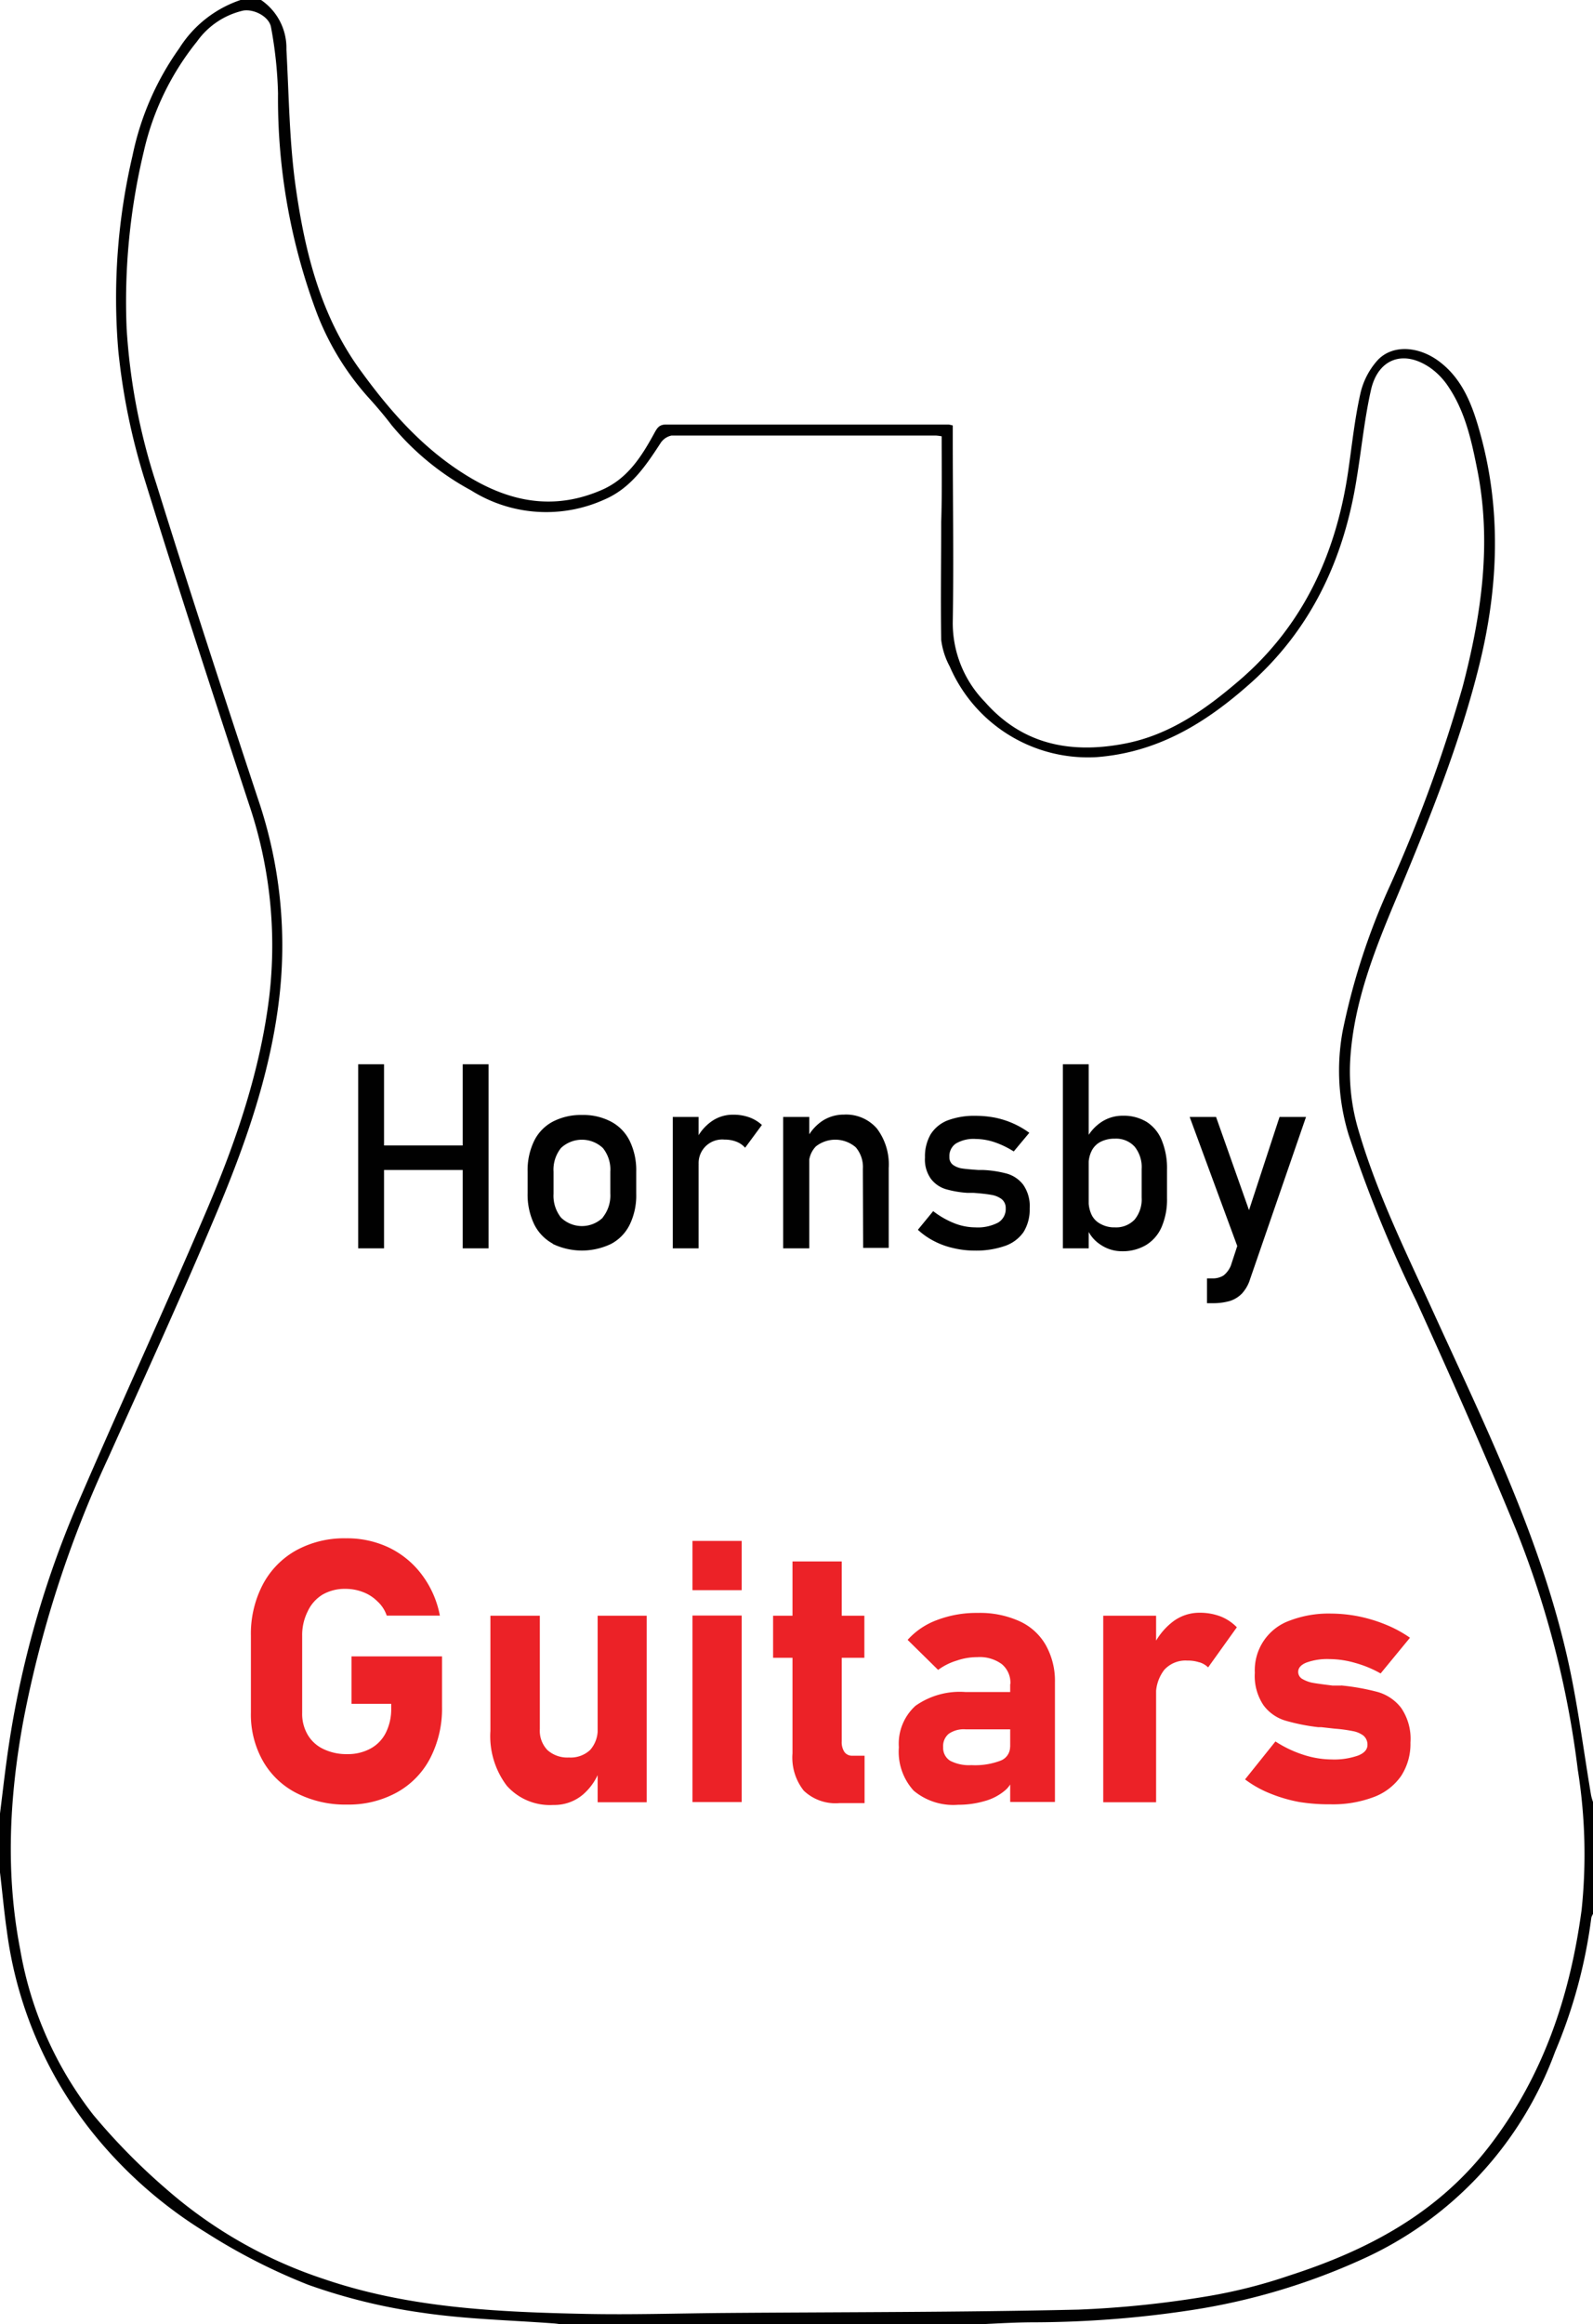 <svg xmlns="http://www.w3.org/2000/svg" viewBox="0 0 170.86 249.21"><defs><style>.cls-1{fill:#010101;}.cls-2{fill:#ec2227;}</style></defs><g id="Layer_2" data-name="Layer 2"><g id="Layer_1-2" data-name="Layer 1"><path class="cls-1" d="M0,194.45c.24-1.91.46-3.84.72-5.75a105.3,105.3,0,0,1,7.59-27.42c4.56-10.59,9.41-21.07,13.93-31.68,3.09-7.27,5.65-14.75,6.63-22.66A47.23,47.23,0,0,0,26.7,86.21c-3.8-11.57-7.58-23.14-11.18-34.78a69.75,69.75,0,0,1-2.84-13.92,67,67,0,0,1,1.54-20.85,30.31,30.31,0,0,1,5-11.47A12.46,12.46,0,0,1,25.8,0H28a6.22,6.22,0,0,1,2.72,5.31c.27,4.93.31,9.89,1,14.77,1,7.05,2.72,13.94,7.07,19.81C42,44.3,45.63,48.37,50.44,51.22c4.54,2.7,9.17,3.47,14.13,1.3,2.78-1.22,4.27-3.62,5.64-6.13.3-.55.53-.87,1.23-.87,10.1,0,20.2,0,30.3,0a3.26,3.26,0,0,1,.45.1V47c0,6.57.11,13.14,0,19.7a12.1,12.1,0,0,0,3.44,8.55c4,4.55,9.12,5.59,14.91,4.5,4.87-.91,8.71-3.65,12.32-6.74,6.92-5.91,10.46-13.65,11.75-22.54.4-2.76.69-5.55,1.3-8.27a8,8,0,0,1,1.84-3.57c1.55-1.67,4.26-1.54,6.44,0,2.64,1.89,3.71,4.75,4.53,7.69,2.34,8.33,2,16.65-.06,25S153.33,87.77,150,95.76c-2.41,5.74-4.8,11.53-5.18,17.88a22,22,0,0,0,.89,7.56c2,6.84,5.15,13.17,8.08,19.61,5.59,12.25,11.59,24.37,14.48,37.66,1,4.61,1.59,9.32,2.38,14a5.48,5.48,0,0,0,.23.79v11.92a2.07,2.07,0,0,0-.2.43A54.53,54.53,0,0,1,166.79,220a39.17,39.17,0,0,1-20.73,22.26,69.48,69.48,0,0,1-18.19,5.42A114,114,0,0,1,111,249c-2.35,0-4.69.17-7,.26H60.37a8.13,8.13,0,0,0-.84-.13c-4.76-.36-9.56-.46-14.27-1.16a61.63,61.63,0,0,1-12.22-3,63.84,63.84,0,0,1-10.89-5.56A47.28,47.28,0,0,1,10,228.75,43.64,43.64,0,0,1,.73,207C.44,205,.25,202.86,0,200.77,0,198.67,0,196.56,0,194.45ZM101,46.78a6.15,6.15,0,0,0-.62-.08c-9.45,0-18.9,0-28.35,0a1.86,1.86,0,0,0-1.22.87c-1.58,2.42-3.16,4.78-6,6a15.13,15.13,0,0,1-14.3-1,28.72,28.72,0,0,1-8.52-7c-.76-1-1.57-1.95-2.41-2.88a29.16,29.16,0,0,1-5.57-9.05A65.44,65.44,0,0,1,29.82,10a44.41,44.41,0,0,0-.75-7.07c-.19-1.15-1.84-2-3-1.79a8.37,8.37,0,0,0-4.94,3.31,29,29,0,0,0-5.71,11.8,69.09,69.09,0,0,0-1.84,18.94,66.37,66.37,0,0,0,3.17,16.63c3.52,11.32,7.2,22.59,10.92,33.84a48.65,48.65,0,0,1,2.2,22c-1,7.77-3.59,15.12-6.6,22.29-3.71,8.85-7.71,17.57-11.64,26.32A120.24,120.24,0,0,0,2.5,184.52C1,192.69.58,200.82,2.16,209A39.76,39.76,0,0,0,10,226.75a68,68,0,0,0,7.88,8,48.88,48.88,0,0,0,16.89,9.62c9.08,3.1,18.58,3.53,28.07,3.73,5,.1,10-.06,14.94-.1,12.63-.1,25.27-.07,37.9-.36a110.05,110.05,0,0,0,14-1.46,55.49,55.49,0,0,0,8.57-2.18c8.39-2.7,15.93-6.66,21.48-13.87,5.8-7.52,8.67-16.13,9.91-25.36a57.38,57.38,0,0,0-.41-15A102.79,102.79,0,0,0,162.6,164c-3.38-8.24-7-16.38-10.68-24.48a141.74,141.74,0,0,1-7.27-17.85A23.52,23.52,0,0,1,144,110.6a72.31,72.31,0,0,1,5.15-15.78,157.87,157.87,0,0,0,7.73-21.19c2-7.66,3.15-15.38,1.56-23.31-.62-3.11-1.29-6.19-3.1-8.87a7.54,7.54,0,0,0-1.92-2c-2.88-2-5.63-1-6.38,2.39-.69,3.07-1,6.23-1.51,9.35-1.38,8.86-5,16.56-11.89,22.49-4.59,4-9.6,7-16,7.5a16.14,16.14,0,0,1-15.77-9.71,8.11,8.11,0,0,1-.92-2.86c-.07-4.21,0-8.43,0-12.64C101.05,53,101,49.93,101,46.78Z"/><path class="cls-1" d="M38.42,114.11h2.77v19.74H38.42Zm1.72,8.71h11v2.63h-11Zm9.49-8.71H52.4v19.74H49.63Z"/><path class="cls-1" d="M59.28,133.34a4.76,4.76,0,0,1-2-2.1,7.36,7.36,0,0,1-.69-3.32v-2.29a7.19,7.19,0,0,1,.69-3.28,4.66,4.66,0,0,1,2-2.08,6.5,6.5,0,0,1,3.14-.72,6.35,6.35,0,0,1,3.13.72,4.66,4.66,0,0,1,2,2.08,7.19,7.19,0,0,1,.69,3.28V128a7.17,7.17,0,0,1-.69,3.29,4.66,4.66,0,0,1-2,2.08,7.23,7.23,0,0,1-6.27,0Zm5.38-2.82a3.76,3.76,0,0,0,.8-2.55v-2.34a3.67,3.67,0,0,0-.8-2.54,3.28,3.28,0,0,0-4.49,0,3.72,3.72,0,0,0-.8,2.54V128a3.76,3.76,0,0,0,.8,2.55,3.22,3.22,0,0,0,4.49,0Z"/><path class="cls-1" d="M72.16,119.76h2.77v14.09H72.16ZM79,122.42a3.41,3.41,0,0,0-1.29-.23,2.53,2.53,0,0,0-2.77,2.74l-.28-2.71a5.07,5.07,0,0,1,1.68-2,3.94,3.94,0,0,1,2.28-.7,5,5,0,0,1,1.74.28,4,4,0,0,1,1.36.82l-1.8,2.44A2.43,2.43,0,0,0,79,122.42Z"/><path class="cls-1" d="M84,119.76H86.8v14.09H84Zm8.55,5.56a3.24,3.24,0,0,0-.77-2.31,3.36,3.36,0,0,0-4.27-.09,2.64,2.64,0,0,0-.74,2l-.29-2.72a5,5,0,0,1,1.7-2,4.18,4.18,0,0,1,2.33-.69,4.36,4.36,0,0,1,3.55,1.5,6.4,6.4,0,0,1,1.26,4.24v8.55H92.58Z"/><path class="cls-1" d="M102.2,133.81a8.33,8.33,0,0,1-2-.73,7.75,7.75,0,0,1-1.75-1.22l1.64-2a9.28,9.28,0,0,0,2.27,1.3,6.23,6.23,0,0,0,2.23.44,4.73,4.73,0,0,0,2.46-.51,1.69,1.69,0,0,0,.82-1.53,1.21,1.21,0,0,0-.45-1,2.52,2.52,0,0,0-1.12-.45c-.44-.08-1.06-.15-1.87-.21h-.23l-.23,0h-.22a11,11,0,0,1-2.32-.4,3.17,3.17,0,0,1-1.58-1.1,3.55,3.55,0,0,1-.64-2.29,4.73,4.73,0,0,1,.61-2.49,3.77,3.77,0,0,1,1.82-1.49,8.08,8.08,0,0,1,3-.49,11,11,0,0,1,2.1.2,9.41,9.41,0,0,1,3.66,1.62l-1.67,2a9.72,9.72,0,0,0-2.08-1,6.61,6.61,0,0,0-2-.34,3.71,3.71,0,0,0-2.12.49,1.62,1.62,0,0,0-.7,1.44,1,1,0,0,0,.4.86,2.29,2.29,0,0,0,1,.38c.41.06,1,.11,1.74.16h.43l.08,0a11.72,11.72,0,0,1,2.52.39,3.38,3.38,0,0,1,1.74,1.18,4,4,0,0,1,.7,2.55,4.58,4.58,0,0,1-.65,2.52,4,4,0,0,1-2,1.5,9.41,9.41,0,0,1-3.29.5A9.74,9.74,0,0,1,102.2,133.81Z"/><path class="cls-1" d="M114,114.11h2.77v19.74H114Zm4,19.32a3.77,3.77,0,0,1-1.44-1.79l.2-2.94a3.51,3.51,0,0,0,.32,1.55,2.17,2.17,0,0,0,1,1,3,3,0,0,0,1.5.35,2.73,2.73,0,0,0,2.12-.84,3.41,3.41,0,0,0,.75-2.36v-3.05a3.49,3.49,0,0,0-.75-2.4,2.68,2.68,0,0,0-2.12-.86,3.26,3.26,0,0,0-1.5.32,2.2,2.2,0,0,0-1,1,3.21,3.21,0,0,0-.32,1.51l-.29-2.71a4.81,4.81,0,0,1,1.67-1.91,4.1,4.1,0,0,1,2.3-.67,4.72,4.72,0,0,1,2.56.67,4.21,4.21,0,0,1,1.62,2,7.86,7.86,0,0,1,.55,3.11v3.07a7.43,7.43,0,0,1-.57,3.06,4.22,4.22,0,0,1-1.67,1.95,4.92,4.92,0,0,1-2.63.67A4.07,4.07,0,0,1,118,133.43Z"/><path class="cls-1" d="M127.6,119.76h2.83L134.76,132l-1.54,3Zm12.48,0-6,17.39a4,4,0,0,1-.86,1.53,3.12,3.12,0,0,1-1.3.81,6.51,6.51,0,0,1-1.9.24h-.56v-2.66H130a2.16,2.16,0,0,0,1.23-.31,2.59,2.59,0,0,0,.79-1.07l5.22-15.93Z"/><path class="cls-2" d="M47.41,177.57V183a11.56,11.56,0,0,1-1.26,5.5,8.86,8.86,0,0,1-3.57,3.68,10.75,10.75,0,0,1-5.36,1.31,11.48,11.48,0,0,1-5.41-1.23,8.69,8.69,0,0,1-3.62-3.46,10.13,10.13,0,0,1-1.28-5.18V175.4a11.41,11.41,0,0,1,1.27-5.49,9,9,0,0,1,3.57-3.67,10.68,10.68,0,0,1,5.35-1.3,10.44,10.44,0,0,1,4.63,1,9.61,9.61,0,0,1,3.53,2.92,10.56,10.56,0,0,1,1.92,4.37h-5.7a3.62,3.62,0,0,0-1-1.53,4.35,4.35,0,0,0-1.56-1,5.15,5.15,0,0,0-1.86-.34,4.75,4.75,0,0,0-2.47.62A4.13,4.13,0,0,0,33,172.78a5.65,5.65,0,0,0-.59,2.62v8.26A4.43,4.43,0,0,0,33,186a3.86,3.86,0,0,0,1.7,1.54,5.68,5.68,0,0,0,2.54.54,5.09,5.09,0,0,0,2.49-.59,3.93,3.93,0,0,0,1.65-1.7,5.65,5.65,0,0,0,.58-2.64v-.46H37.7v-5.09h9.71Z"/><path class="cls-2" d="M57.9,185.39a3,3,0,0,0,.81,2.25,3.19,3.19,0,0,0,2.31.8,3.05,3.05,0,0,0,2.28-.81,3.25,3.25,0,0,0,.8-2.35l.27,4.38a6.28,6.28,0,0,1-1.85,2.76,4.73,4.73,0,0,1-3.17,1.11,6.17,6.17,0,0,1-5-2.07,8.81,8.81,0,0,1-1.75-5.87V173.24H57.9v12.15Zm6.2-12.15h5.26v20H64.1v-20Z"/><path class="cls-2" d="M74.27,165.22h5.28v5.28H74.27Zm0,8h5.28v20H74.27Z"/><path class="cls-2" d="M82.92,173.24h9.79v4.51H82.92ZM86.21,192A5.71,5.71,0,0,1,85,188V167.42h5.28v19.3a1.9,1.9,0,0,0,.29,1.13,1,1,0,0,0,.85.4h1.31v5.08H90.05A4.94,4.94,0,0,1,86.21,192Z"/><path class="cls-2" d="M98,192a6.18,6.18,0,0,1-1.59-4.65,5.48,5.48,0,0,1,1.78-4.45,8.23,8.23,0,0,1,5.35-1.48h5l.27,4h-5.26a2.81,2.81,0,0,0-1.79.48,1.7,1.7,0,0,0-.6,1.43,1.62,1.62,0,0,0,.75,1.46,4.41,4.41,0,0,0,2.28.47,7.65,7.65,0,0,0,3.15-.49,1.58,1.58,0,0,0,1-1.5l.41,2.91a2.72,2.72,0,0,1-1,1.83,5.72,5.72,0,0,1-2.2,1.12,10,10,0,0,1-2.78.38A6.62,6.62,0,0,1,98,192Zm10.37-11.43a2.59,2.59,0,0,0-.92-2.14,4,4,0,0,0-2.62-.75,6.74,6.74,0,0,0-2.21.37,6.47,6.47,0,0,0-2,1l-3.27-3.22a7.88,7.88,0,0,1,3.16-2.13,11.86,11.86,0,0,1,4.35-.76,10.27,10.27,0,0,1,4.47.88,6.18,6.18,0,0,1,2.82,2.54,7.83,7.83,0,0,1,1,4v12.85h-4.8V180.56Z"/><path class="cls-2" d="M118.33,173.24H124v20h-5.67Zm10.31,5a3.89,3.89,0,0,0-1.29-.19,3.07,3.07,0,0,0-2.48,1,4.31,4.31,0,0,0-.88,2.86l-.4-5.2a7.24,7.24,0,0,1,2.15-2.79,4.69,4.69,0,0,1,2.9-1,6.27,6.27,0,0,1,2.26.39,5,5,0,0,1,1.76,1.17l-3.08,4.3A2.3,2.3,0,0,0,128.64,178.23Z"/><path class="cls-2" d="M139.34,193.21a15.87,15.87,0,0,1-3.18-.94,11.6,11.6,0,0,1-2.62-1.48l3.26-4.07a12.44,12.44,0,0,0,3,1.43,10,10,0,0,0,3,.5,7.76,7.76,0,0,0,2.87-.42q1-.4,1-1.14a1.26,1.26,0,0,0-.44-1,2.7,2.7,0,0,0-1.14-.48,15.89,15.89,0,0,0-1.94-.26l-.71-.08-.72-.08-.17,0h-.16a21.27,21.27,0,0,1-3.58-.72,4.54,4.54,0,0,1-2.29-1.63,5.61,5.61,0,0,1-.93-3.49,5.64,5.64,0,0,1,3.75-5.59,11.69,11.69,0,0,1,4.43-.75,15.6,15.6,0,0,1,3,.31,16,16,0,0,1,2.9.89,13.12,13.12,0,0,1,2.56,1.39l-3.15,3.83a12,12,0,0,0-2.73-1.13,10.06,10.06,0,0,0-2.74-.41,6.57,6.57,0,0,0-2.48.37c-.6.24-.89.58-.89,1a.87.87,0,0,0,.48.78,3.49,3.49,0,0,0,1.17.41c.47.08,1.16.17,2.05.28l.35,0,.34,0,.18,0a.43.43,0,0,1,.17,0,24.37,24.37,0,0,1,3.8.69,4.86,4.86,0,0,1,2.5,1.7,5.86,5.86,0,0,1,1,3.73,6.29,6.29,0,0,1-1,3.57,6.21,6.21,0,0,1-2.93,2.26,12.38,12.38,0,0,1-4.64.78A19.93,19.93,0,0,1,139.34,193.21Z"/></g></g></svg>